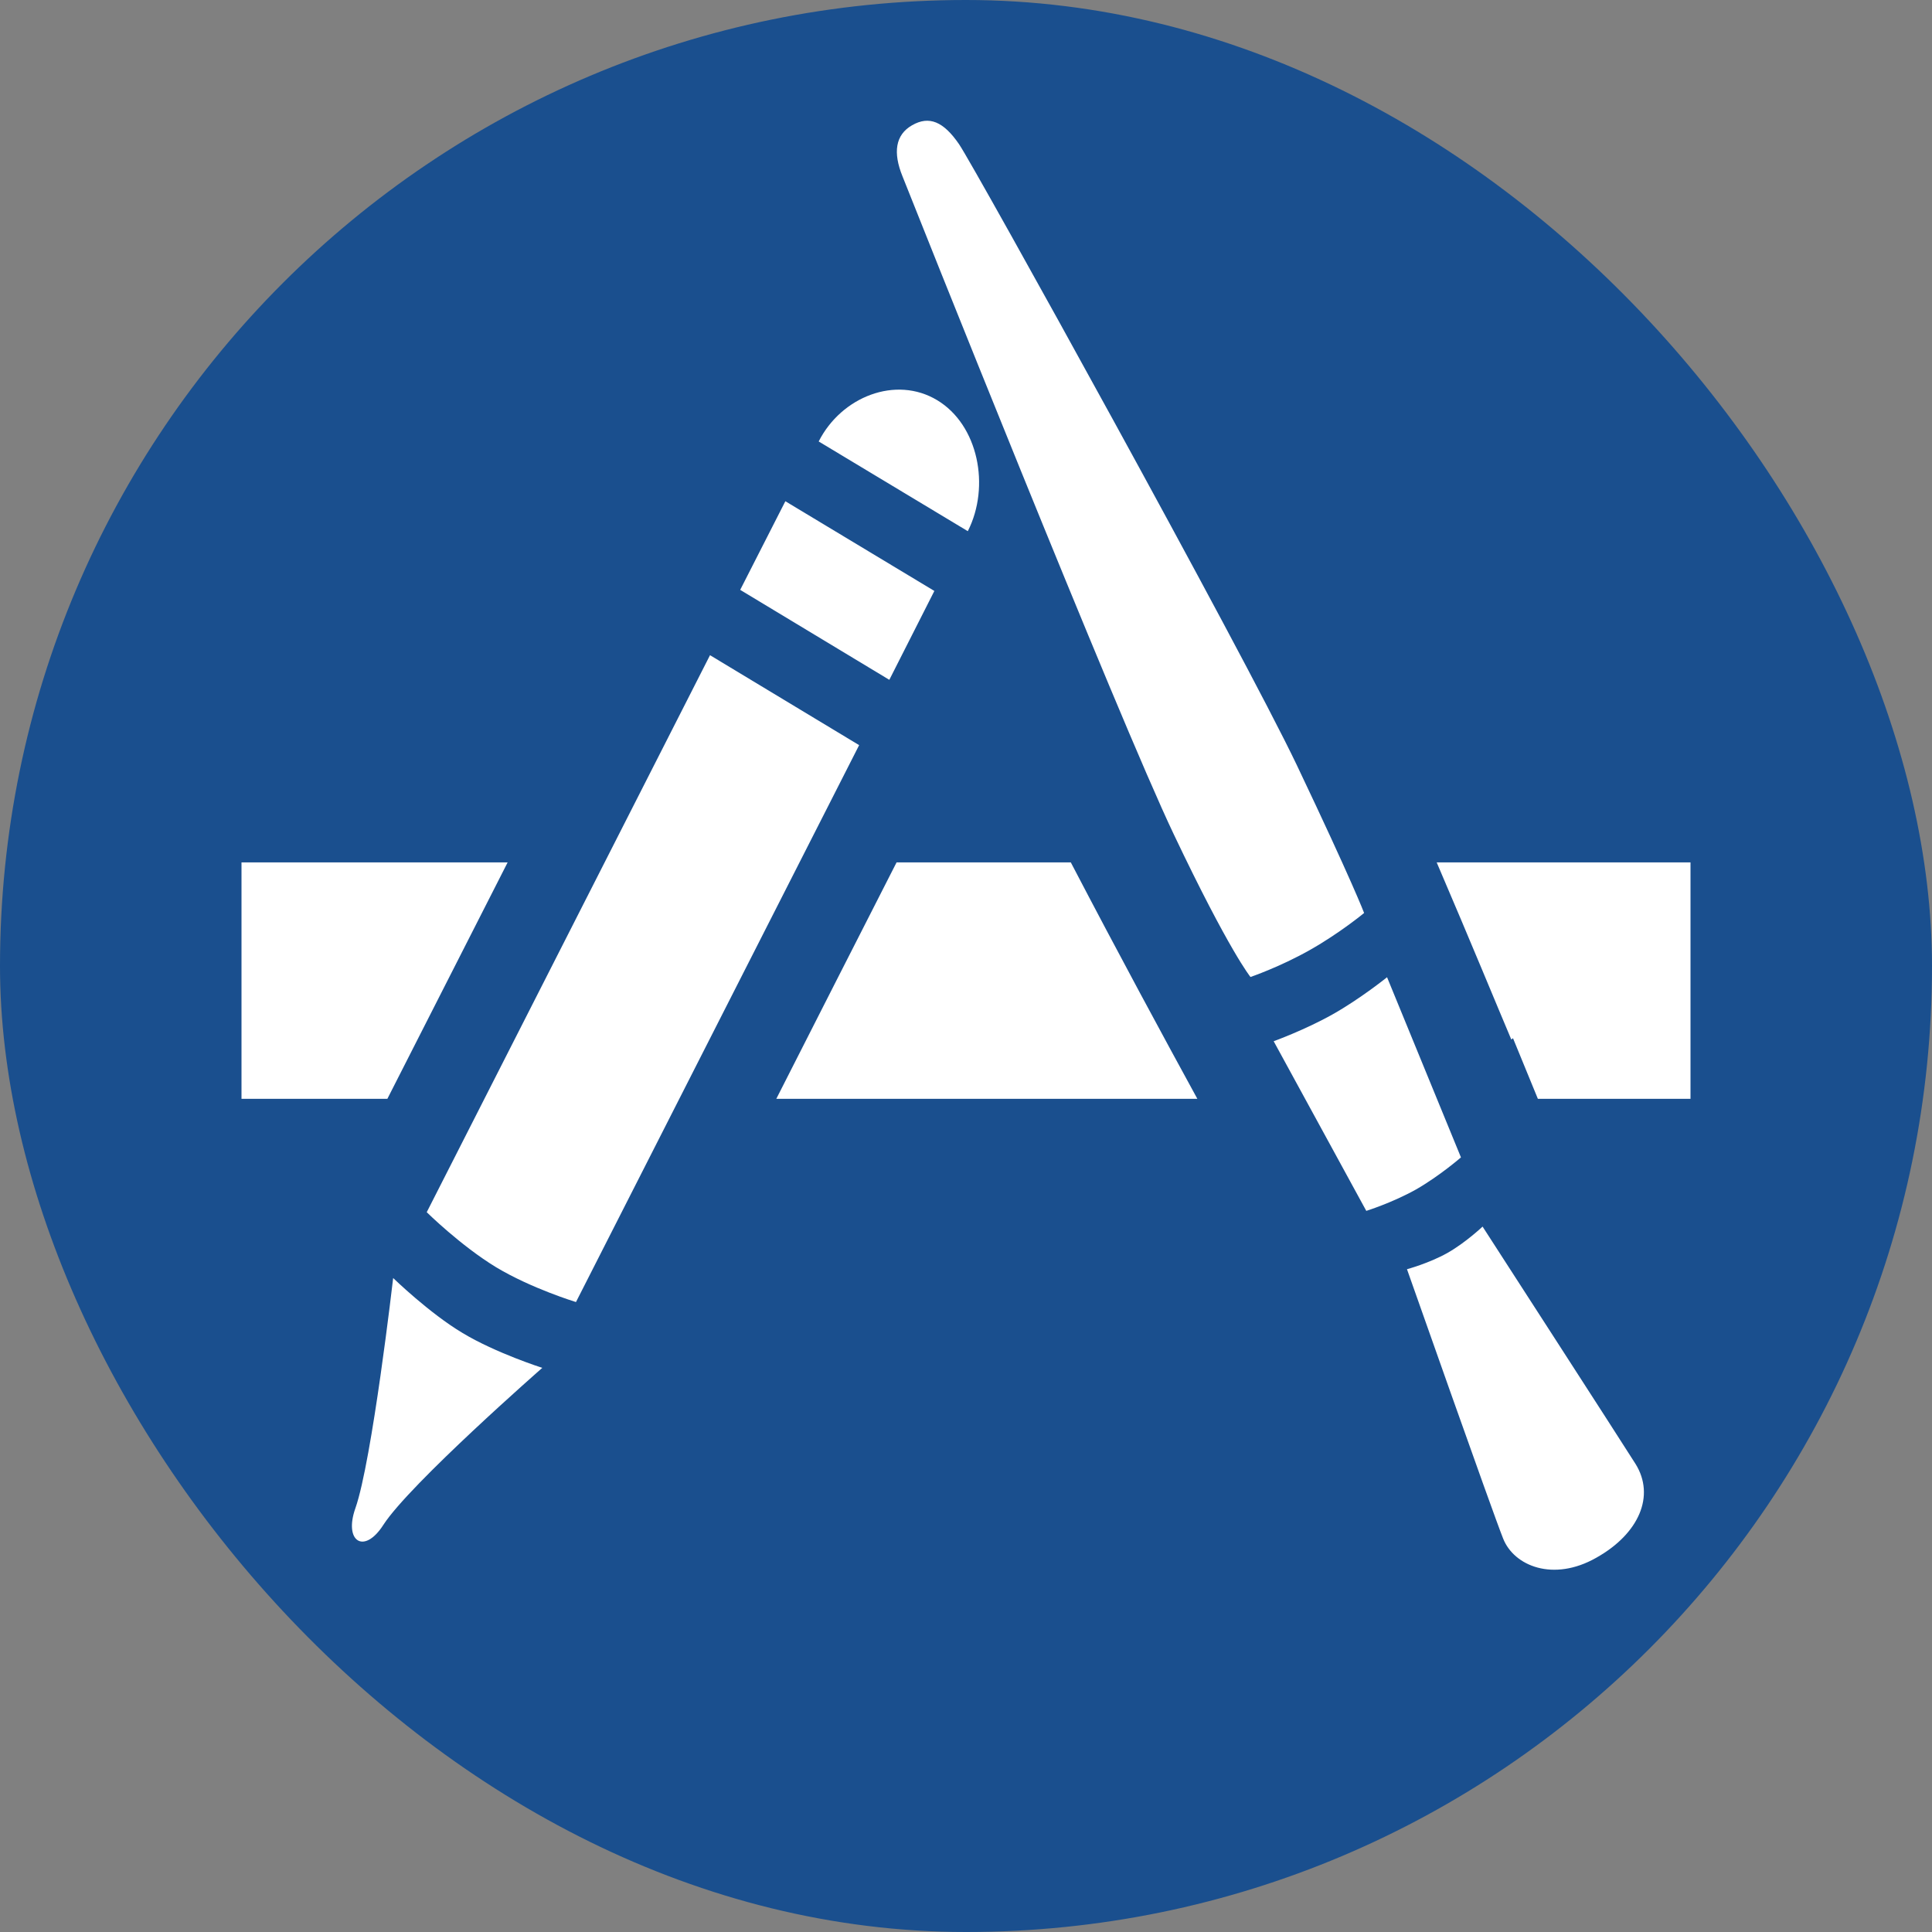 <?xml version="1.0" encoding="UTF-8"?>
<svg width="16px" height="16px" viewBox="0 0 16 16" version="1.1" xmlns="http://www.w3.org/2000/svg" xmlns:xlink="http://www.w3.org/1999/xlink">
    <rect x="0" y="0" width="16" height="16" fill="#808080" stroke="none"/>
    <title>Application_iOS</title>
    <g id="Application_iOS" stroke="none" stroke-width="1" fill="none" fill-rule="evenodd">
        <rect id="Rectangle-1" fill="#1A4F8E" x="0" y="0" width="16" height="16" rx="8"></rect>
        <path d="M12.278,10.158 C12.278,10.158 12.138,10.291 11.986,10.377 C11.832,10.463 11.652,10.511 11.652,10.511 C11.652,10.511 12.357,12.513 12.448,12.741 C12.538,12.97 12.865,13.102 13.219,12.901 C13.574,12.702 13.709,12.388 13.545,12.124 C13.459,11.986 12.278,10.158 12.278,10.158 L12.278,10.158 Z M12.53,8.598 C12.599,8.765 12.667,8.933 12.736,9.1 L14,9.1 L14,7.142 L11.898,7.142 C12.186,7.814 12.402,8.34 12.516,8.609 L12.53,8.598 Z M7.554,1.037 C7.415,1.116 7.394,1.263 7.474,1.46 C7.553,1.66 9.258,5.94 9.721,6.91 C10.182,7.88 10.356,8.091 10.356,8.091 C10.356,8.091 10.599,8.008 10.847,7.868 C11.095,7.728 11.297,7.561 11.297,7.561 C11.297,7.561 11.201,7.306 10.74,6.337 C10.289,5.391 8.074,1.387 7.943,1.195 C7.813,1.005 7.694,0.957 7.554,1.037 L7.554,1.037 Z M7.425,7.142 C7.093,7.794 6.76,8.447 6.429,9.1 L9.916,9.1 C9.641,8.597 9.273,7.918 8.868,7.142 L7.425,7.142 Z M10.548,8.623 L11.315,10.028 C11.315,10.028 11.532,9.96 11.728,9.85 C11.923,9.738 12.099,9.585 12.099,9.585 L11.487,8.093 C11.487,8.093 11.266,8.271 11.037,8.4 C10.808,8.529 10.548,8.623 10.548,8.623 L10.548,8.623 Z M7.738,4.894 L6.504,4.151 L6.13,4.885 L7.365,5.63 L7.738,4.894 Z M5.88,5.426 L3.534,10.039 C3.534,10.039 3.816,10.317 4.109,10.495 C4.402,10.671 4.77,10.783 4.77,10.783 L7.115,6.171 L5.88,5.426 Z M7.761,3.314 C7.419,3.108 6.968,3.285 6.78,3.656 L8.015,4.399 C8.203,4.028 8.102,3.519 7.761,3.314 L7.761,3.314 Z M3.256,10.584 C3.256,10.584 3.081,12.1 2.943,12.491 C2.846,12.765 3.015,12.878 3.175,12.628 C3.394,12.289 4.491,11.328 4.491,11.328 C4.491,11.328 4.108,11.206 3.832,11.04 C3.555,10.875 3.256,10.584 3.256,10.584 L3.256,10.584 Z M4.204,7.142 L2,7.142 L2,9.1 L3.208,9.1 C3.54,8.447 3.872,7.794 4.204,7.142 L4.204,7.142 Z" id="XCWelcome-NewProjectTemplate" fill="#FFFFFF"></path>
    </g>
</svg>